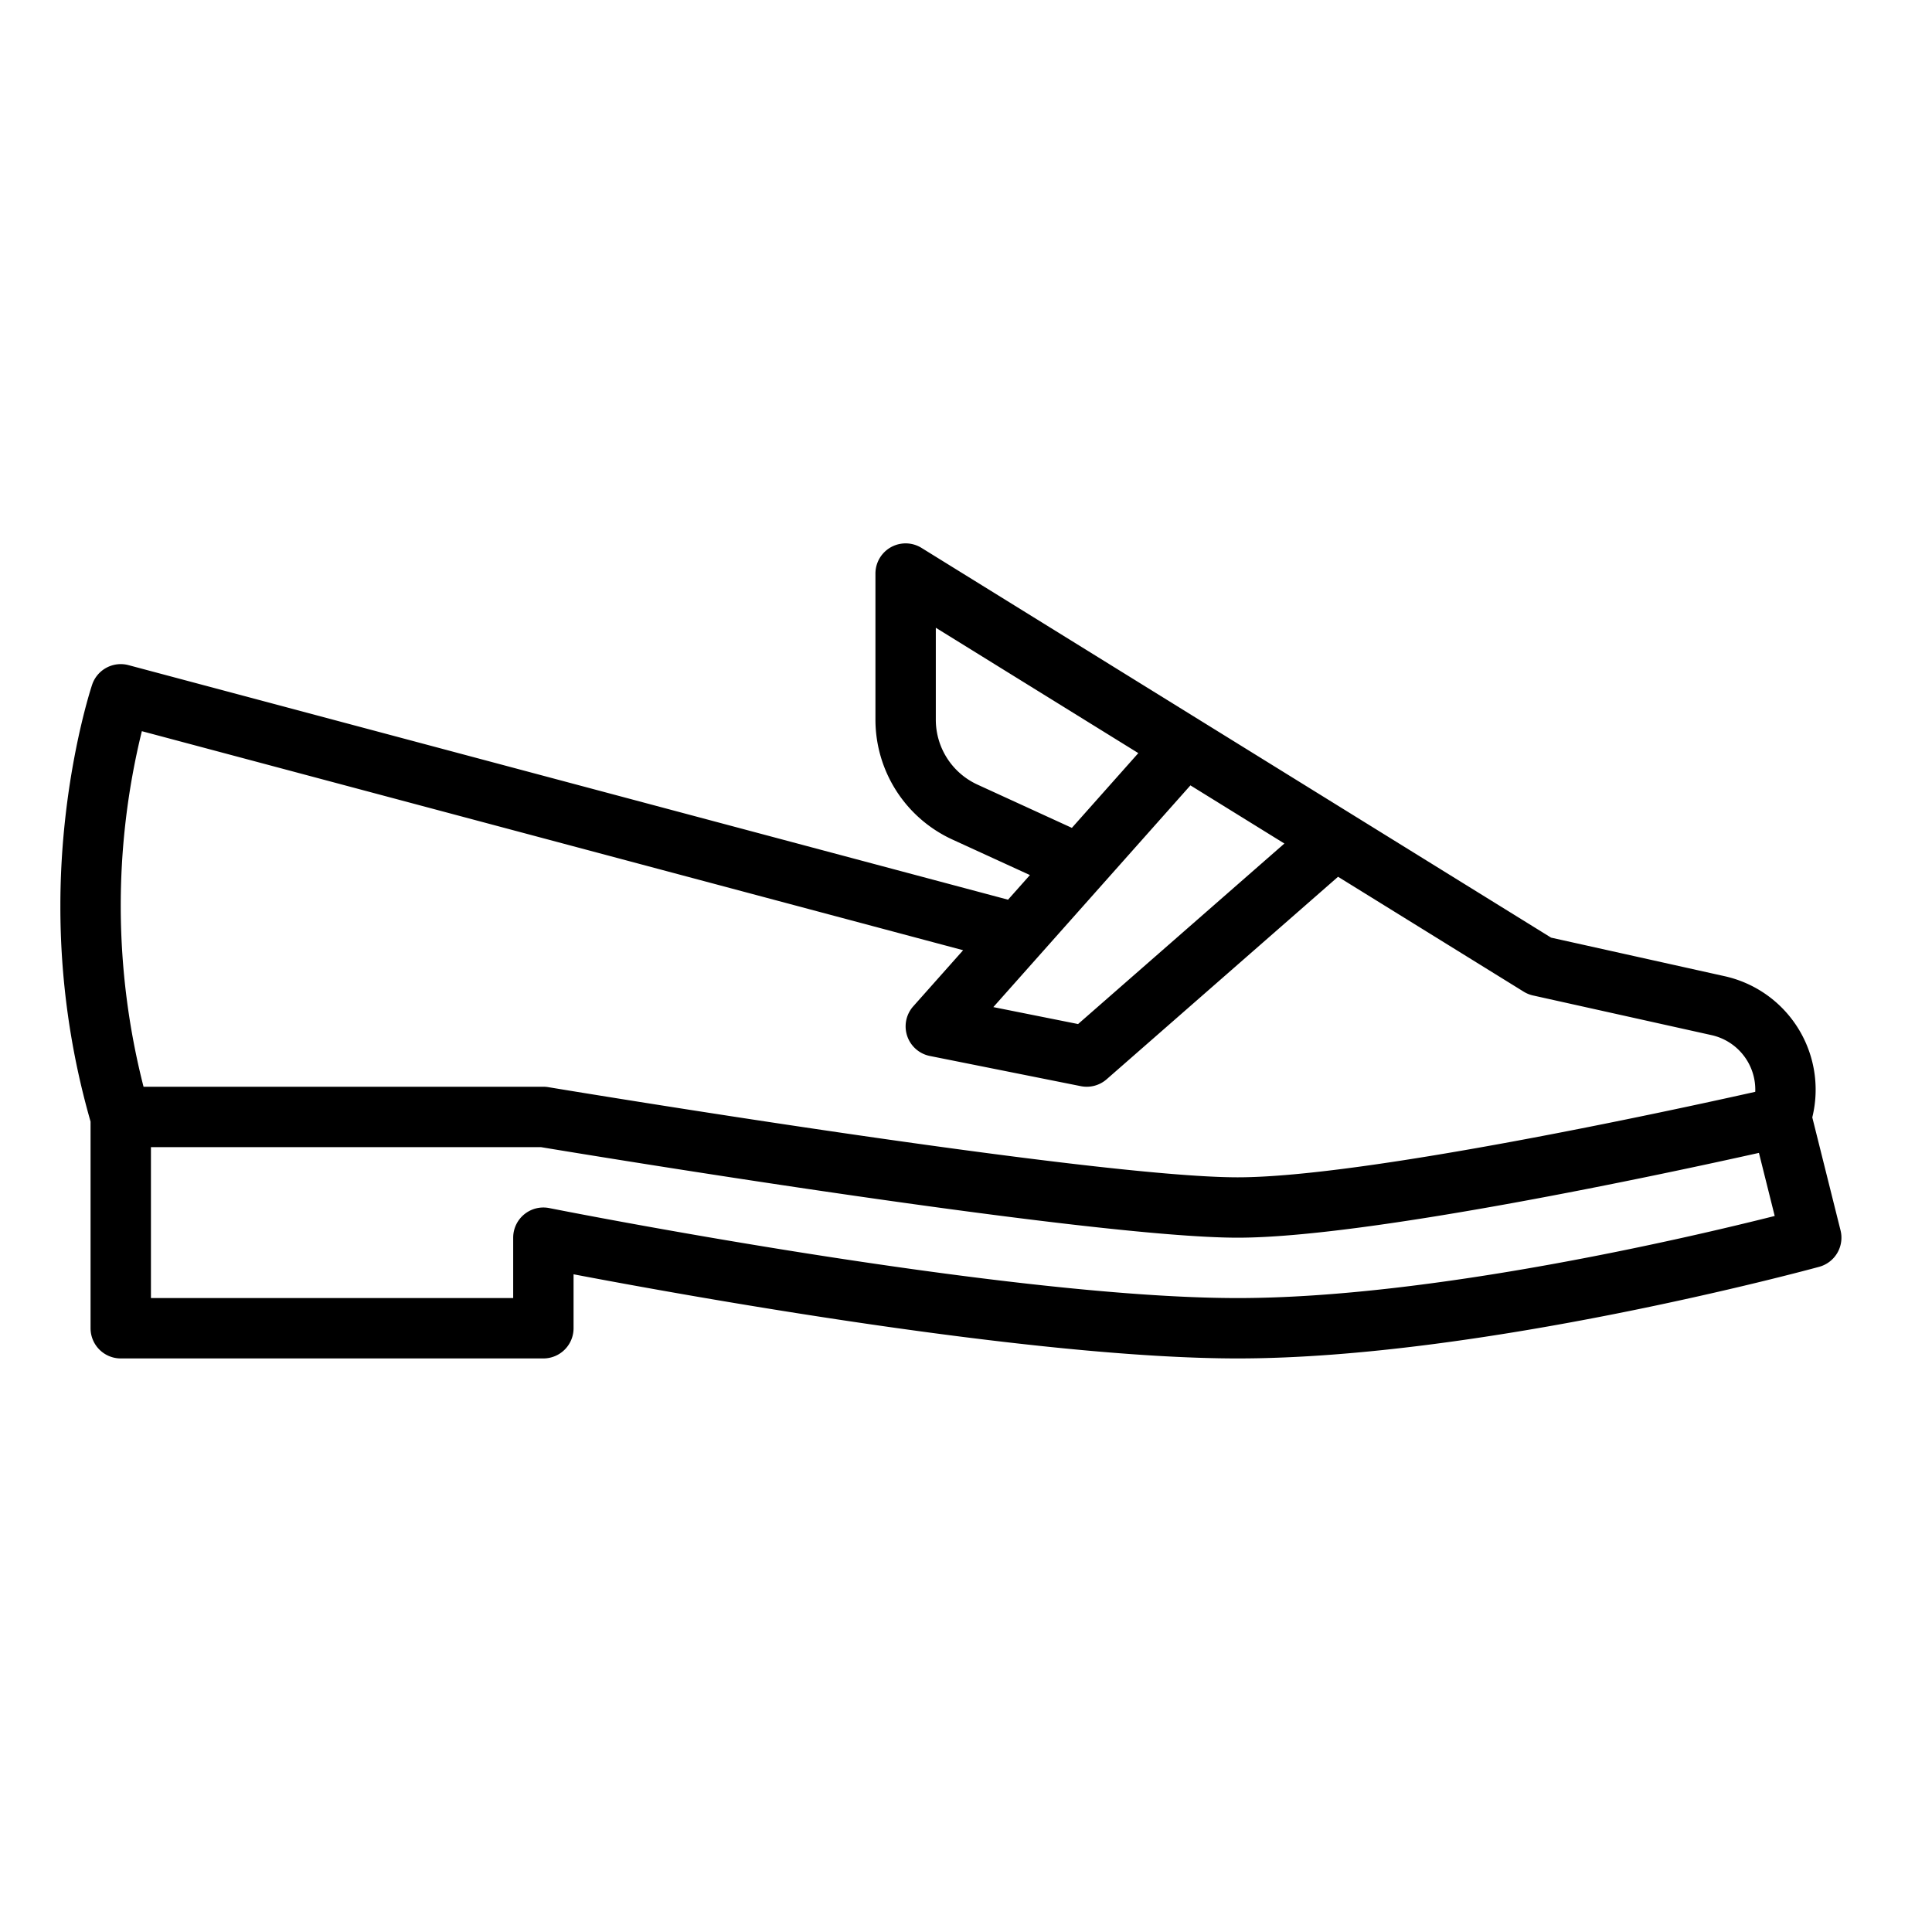 <?xml version="1.0"?>
<svg xmlns="http://www.w3.org/2000/svg" id="Outline" viewBox="0 0 512 512" width="512" height="512"><path d="M487.761,326.06l-7.486-29.944a30.8,30.8,0,0,0-23.24-37.416l-45.976-10.216L244.211,145.2A8,8,0,0,0,232,152v38.75a34.969,34.969,0,0,0,20.347,31.713l20.594,9.437-5.8,6.529L34.062,176.27a8,8,0,0,0-9.652,5.2C24.067,182.5,16,207.08,16,240a206.162,206.162,0,0,0,8,57.231V352a8,8,0,0,0,8,8H144a8,8,0,0,0,8-8V337.7c29.915,5.7,121.777,22.3,176,22.3,64.332,0,150.47-23.291,154.1-24.282A8,8,0,0,0,487.761,326.06ZM315.476,208.132l24.9,15.412L285.7,271.382l-22.456-4.491Zm-56.464-.215A18.927,18.927,0,0,1,248,190.75V166.361l53.666,33.222-17.609,19.811ZM37.592,193.771l217.646,58.045-13.217,14.869a8,8,0,0,0,4.41,13.16l40,8a8,8,0,0,0,6.837-1.824L354.6,232.353,403.789,262.8a8.019,8.019,0,0,0,2.476,1.008l47.3,10.509a14.807,14.807,0,0,1,11.594,15.027C443.965,294.088,361.688,312,328,312c-38.884,0-181.251-23.652-182.685-23.891A8.046,8.046,0,0,0,144,288H38.04a193.815,193.815,0,0,1-.448-94.229ZM328,344c-62.468,0-181.238-23.606-182.432-23.845A8,8,0,0,0,136,328v16H40V304H143.339c11.89,1.975,145.428,24,184.661,24,34.5,0,113.114-16.893,138.136-22.472l4.179,16.717C447.747,327.932,379.425,344,328,344Z"/></svg>
